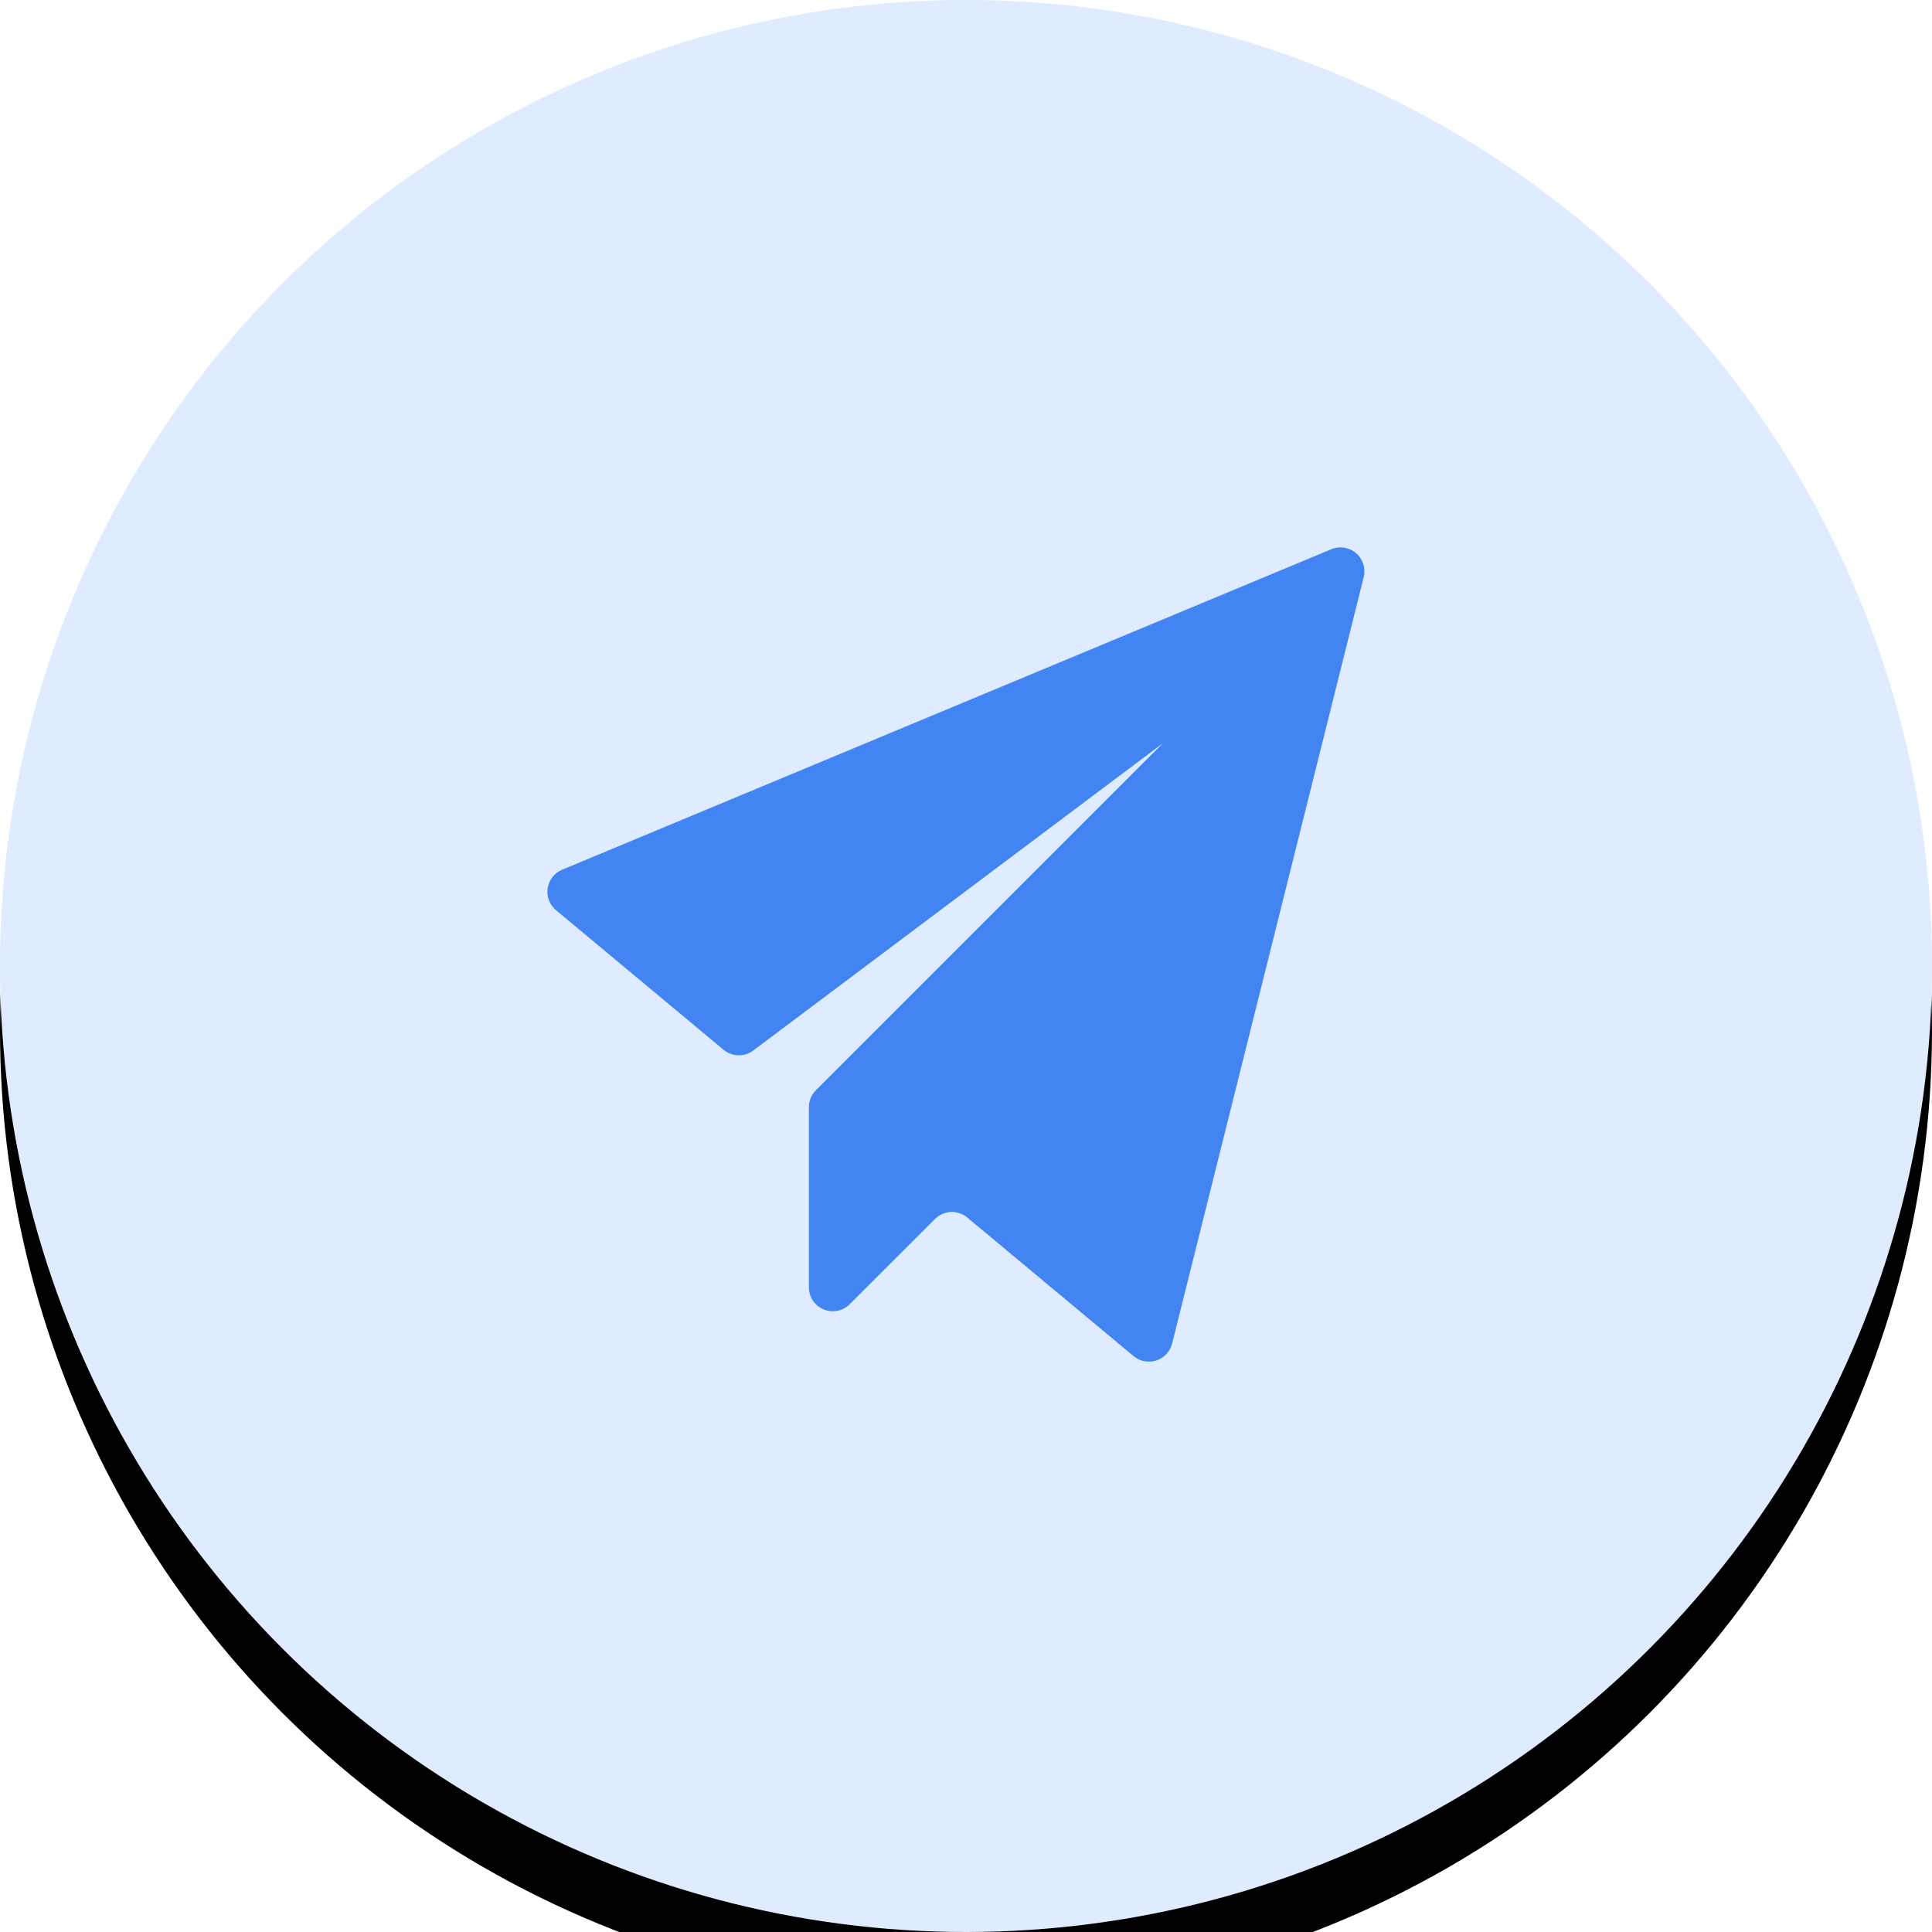 <?xml version="1.0" encoding="UTF-8"?>
<svg width="60px" height="60px" viewBox="0 0 60 60" version="1.1" xmlns="http://www.w3.org/2000/svg" xmlns:xlink="http://www.w3.org/1999/xlink">
    <title>发送</title>
    <defs>
        <circle id="path-1" cx="30" cy="30" r="30"></circle>
        <filter x="-21.7%" y="-18.3%" width="143.3%" height="143.3%" filterUnits="objectBoundingBox" id="filter-2">
            <feOffset dx="0" dy="2" in="SourceAlpha" result="shadowOffsetOuter1"></feOffset>
            <feGaussianBlur stdDeviation="4" in="shadowOffsetOuter1" result="shadowBlurOuter1"></feGaussianBlur>
            <feColorMatrix values="0 0 0 0 0.893   0 0 0 0 0.932   0 0 0 0 0.997  0 0 0 1 0" type="matrix" in="shadowBlurOuter1"></feColorMatrix>
        </filter>
    </defs>
    <g id="发送" stroke="none" stroke-width="1" fill="none" fill-rule="evenodd">
        <g id="椭圆形">
            <use fill="black" fill-opacity="1" filter="url(#filter-2)" xlink:href="#path-1"></use>
            <use fill="#DFEBFF" fill-rule="evenodd" xlink:href="#path-1"></use>
        </g>
        <g id="发送" transform="translate(17, 17)" fill="#4285F2">
            <path d="M0.456,10.011 L24.345,0.057 C24.604,-0.051 24.902,-0.003 25.115,0.18 C25.328,0.363 25.419,0.65 25.351,0.923 L19.401,24.726 C19.339,24.973 19.153,25.172 18.911,25.251 C18.668,25.33 18.401,25.279 18.205,25.116 L13.038,20.811 C12.743,20.565 12.309,20.585 12.037,20.857 L9.387,23.505 C9.175,23.717 8.856,23.78 8.58,23.665 C8.303,23.551 8.122,23.281 8.121,22.982 L8.121,17.384 C8.12,17.187 8.199,16.998 8.338,16.859 L19.115,6.082 L6.392,15.626 C6.116,15.832 5.735,15.822 5.47,15.601 L0.267,11.267 C0.068,11.101 -0.03,10.842 0.008,10.586 C0.047,10.329 0.217,10.112 0.456,10.011 Z" id="路径"></path>
        </g>
    </g>
</svg>